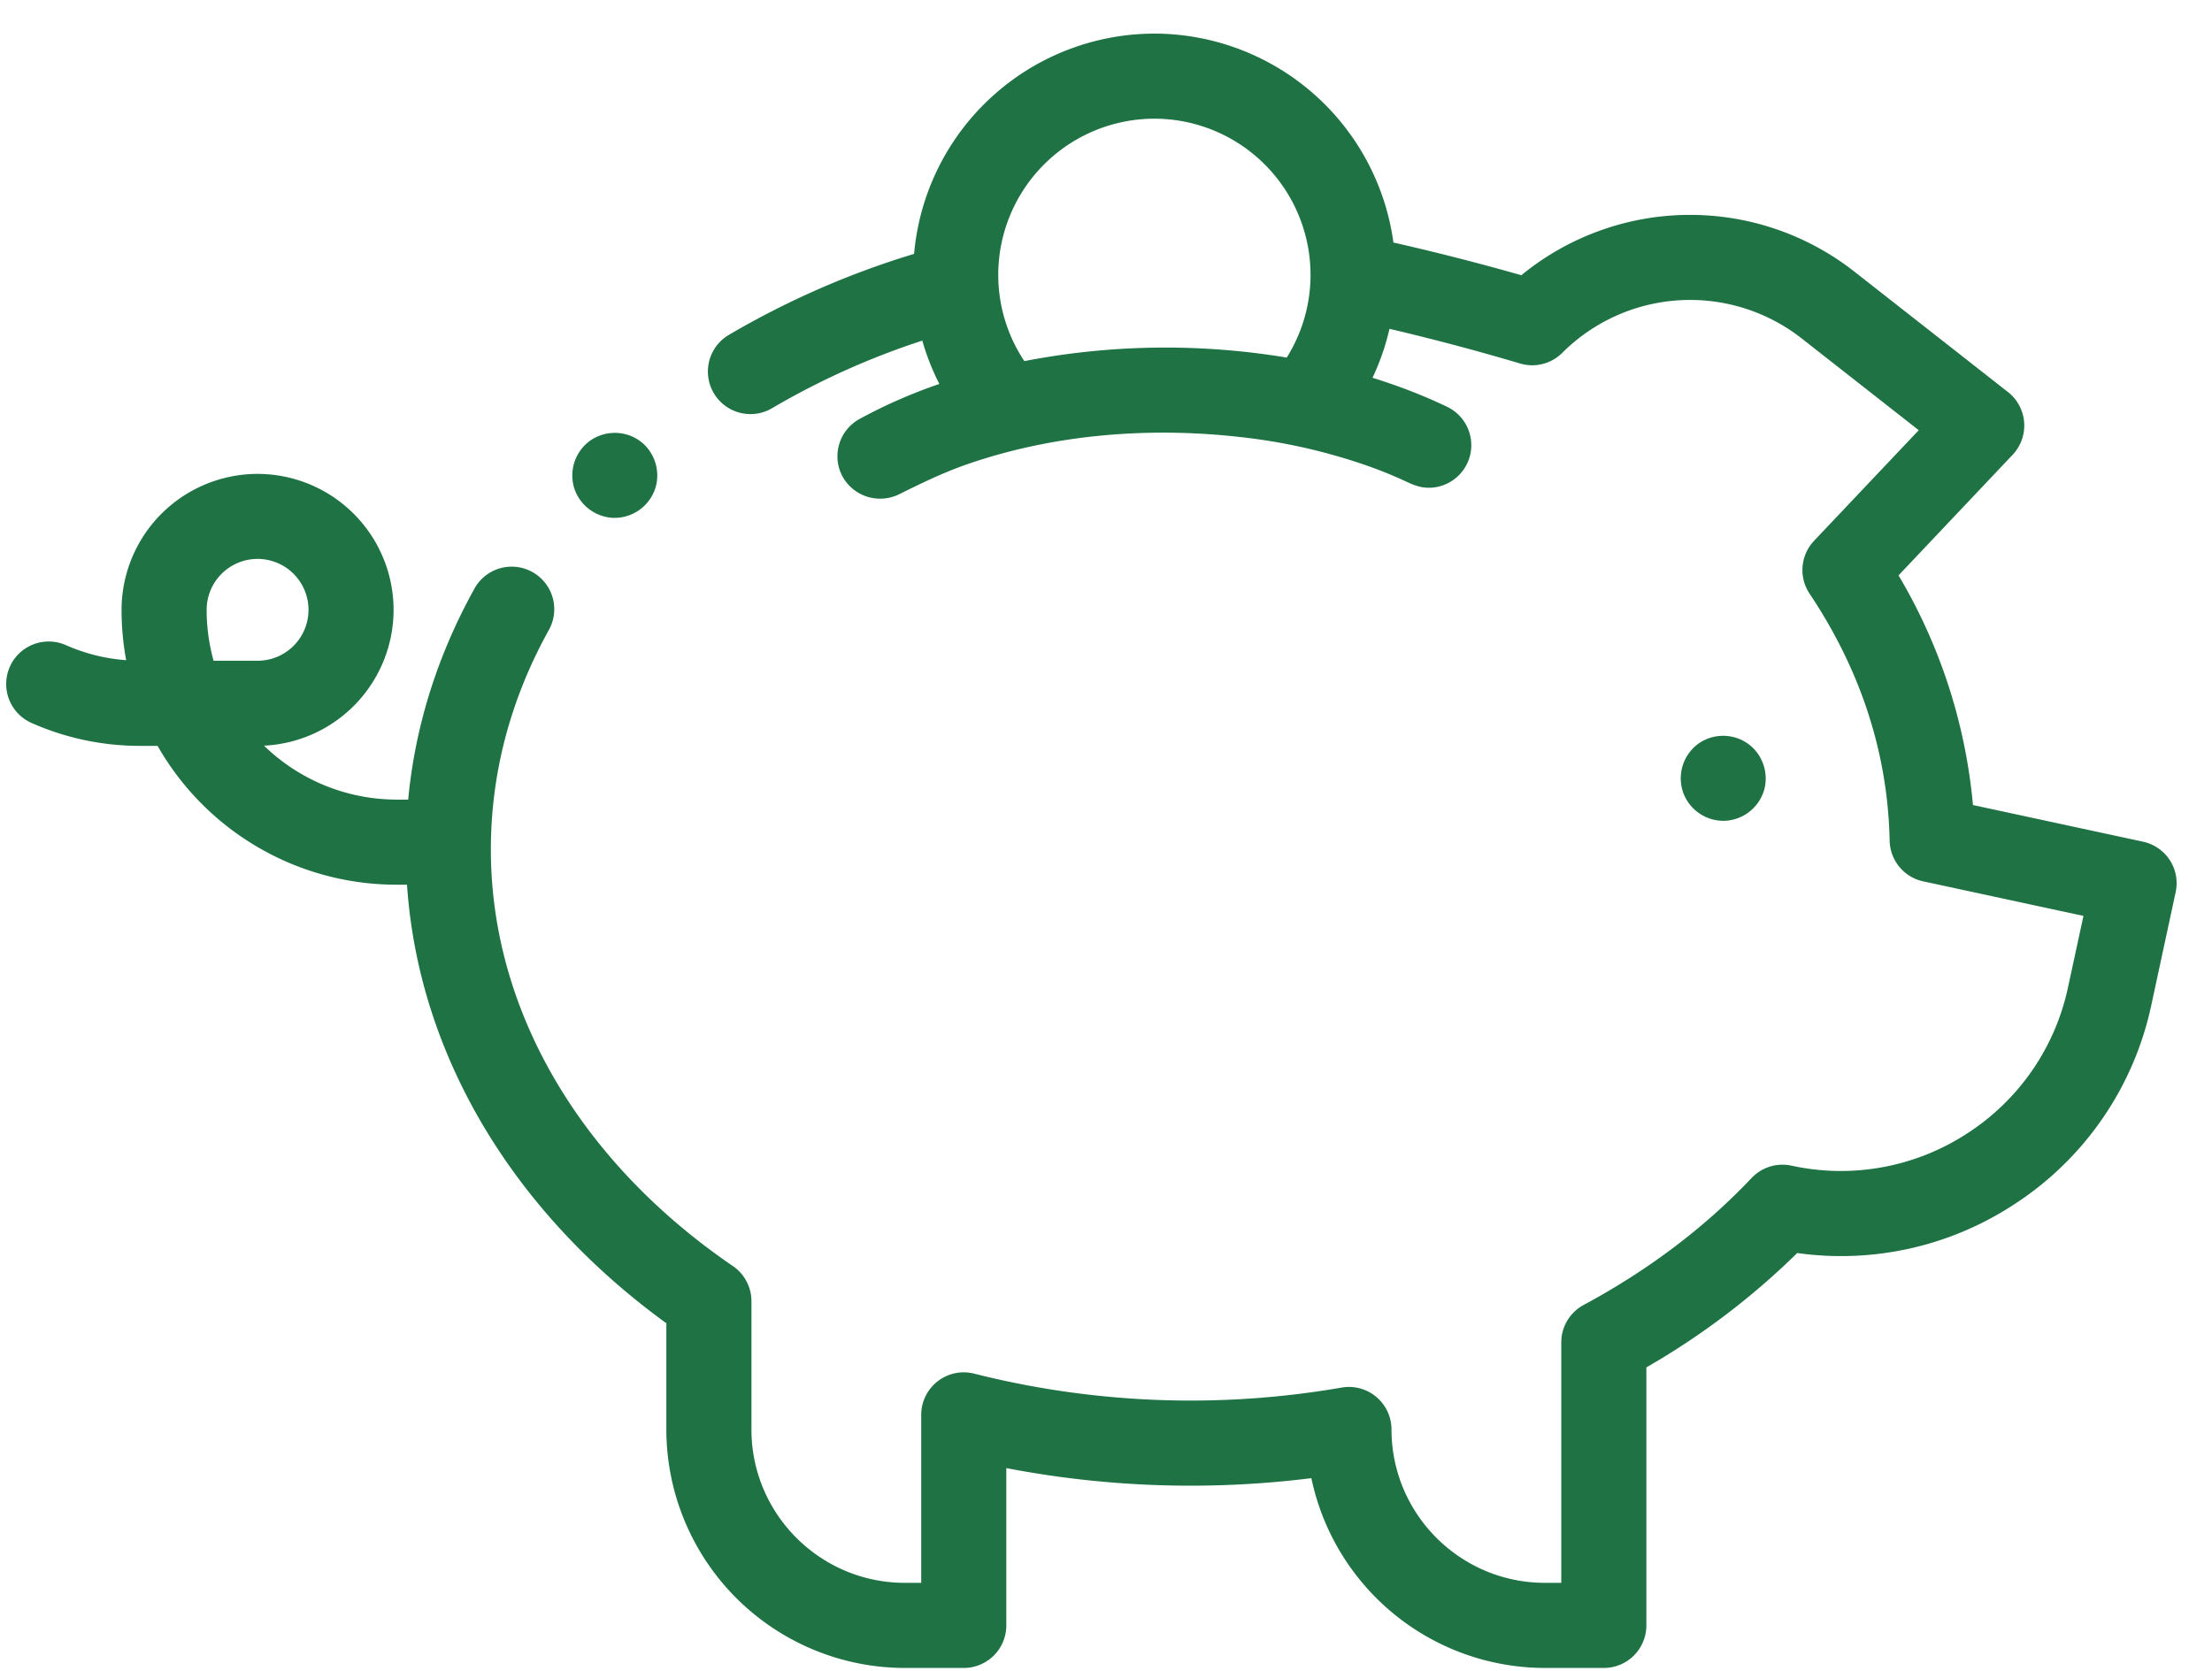 <svg width="45" height="34" viewBox="0 0 45 34" fill="none" xmlns="http://www.w3.org/2000/svg"><path d="M.199 13.569a.866.866 0 011.141-.442c.392.173.803.276 1.227.307a5.601 5.601 0 01-.094-1.023A2.77 2.77 0 015.24 9.643a2.77 2.77 0 012.767 2.766 2.77 2.77 0 01-2.636 2.764 3.874 3.874 0 002.463 1.09c.156.01.313.008.47.008.14-1.484.589-2.919 1.34-4.279a.866.866 0 111.516.837c-.779 1.41-1.174 2.91-1.174 4.459 0 3.248 1.795 6.337 4.923 8.474a.866.866 0 01.378.715v2.611c0 1.72 1.4 3.12 3.12 3.12h.334v-3.417a.865.865 0 011.08-.839 17.98 17.98 0 007.472.283.866.866 0 011.015.853c0 1.72 1.4 3.12 3.12 3.12h.334v-4.892c0-.318.174-.611.455-.762 1.316-.708 2.466-1.578 3.416-2.583a.866.866 0 01.812-.252 4.703 4.703 0 003.566-.65 4.703 4.703 0 002.06-2.98l.314-1.452-3.26-.703a.865.865 0 01-.683-.828c-.036-1.772-.584-3.462-1.628-5.025a.866.866 0 01.09-1.076l2.13-2.251-2.382-1.868a3.68 3.68 0 00-4.869.293.865.865 0 01-.864.216 47.49 47.49 0 00-2.652-.704 4.9 4.9 0 01-.345.996c.53.165 1.04.362 1.518.591a.866.866 0 01-.43 1.645c-.194-.013-.357-.104-.53-.182a9.138 9.138 0 00-.63-.252 11.707 11.707 0 00-2.693-.604c-1.837-.199-3.75-.041-5.499.568-.475.166-.918.382-1.368.605a.874.874 0 01-1.147-.357.866.866 0 01.342-1.175 10.457 10.457 0 011.625-.713 4.887 4.887 0 01-.347-.882 15.528 15.528 0 00-3.073 1.385.866.866 0 01-.882-1.49 17.375 17.375 0 013.788-1.66A4.914 4.914 0 0123.485.684a4.915 4.915 0 014.862 4.251c1.09.246 2.054.509 2.603.665a5.414 5.414 0 016.771-.076l3.129 2.454a.866.866 0 01.094 1.276l-2.321 2.454a11.12 11.12 0 011.514 4.673l3.46.746a.864.864 0 01.663 1.03l-.495 2.296a6.423 6.423 0 01-2.816 4.071 6.417 6.417 0 01-4.387.973 15.148 15.148 0 01-3.069 2.327v5.25a.866.866 0 01-.865.866h-1.2a4.86 4.86 0 01-4.75-3.862 19.797 19.797 0 01-6.206-.205v3.201a.866.866 0 01-.866.866h-1.198a4.857 4.857 0 01-4.852-4.852v-2.162c-3.157-2.295-5.045-5.496-5.276-8.924h-.217a5.593 5.593 0 01-4.857-2.825H2.85a5.434 5.434 0 01-2.208-.466.866.866 0 01-.442-1.142zM23.484 2.415a3.18 3.18 0 00-3.176 3.176c0 .63.186 1.239.531 1.757a15.072 15.072 0 015.338-.072 3.173 3.173 0 00.484-1.685 3.18 3.18 0 00-3.177-3.176zM4.345 13.445h.895a1.036 1.036 0 10-1.036-1.034c0 .358.05.705.141 1.034z" fill="#1E7243"/><path d="M34.575 15.116a.873.873 0 011.03.052c.267.219.38.59.28.92a.875.875 0 01-.8.614.873.873 0 01-.833-.548.873.873 0 01.323-1.038zm-21.269-5.113a.873.873 0 01-.841.534.875.875 0 01-.782-.6.873.873 0 01.297-.951.873.873 0 011.008-.034c.34.226.475.675.318 1.051z" fill="#1E7243"/></svg>